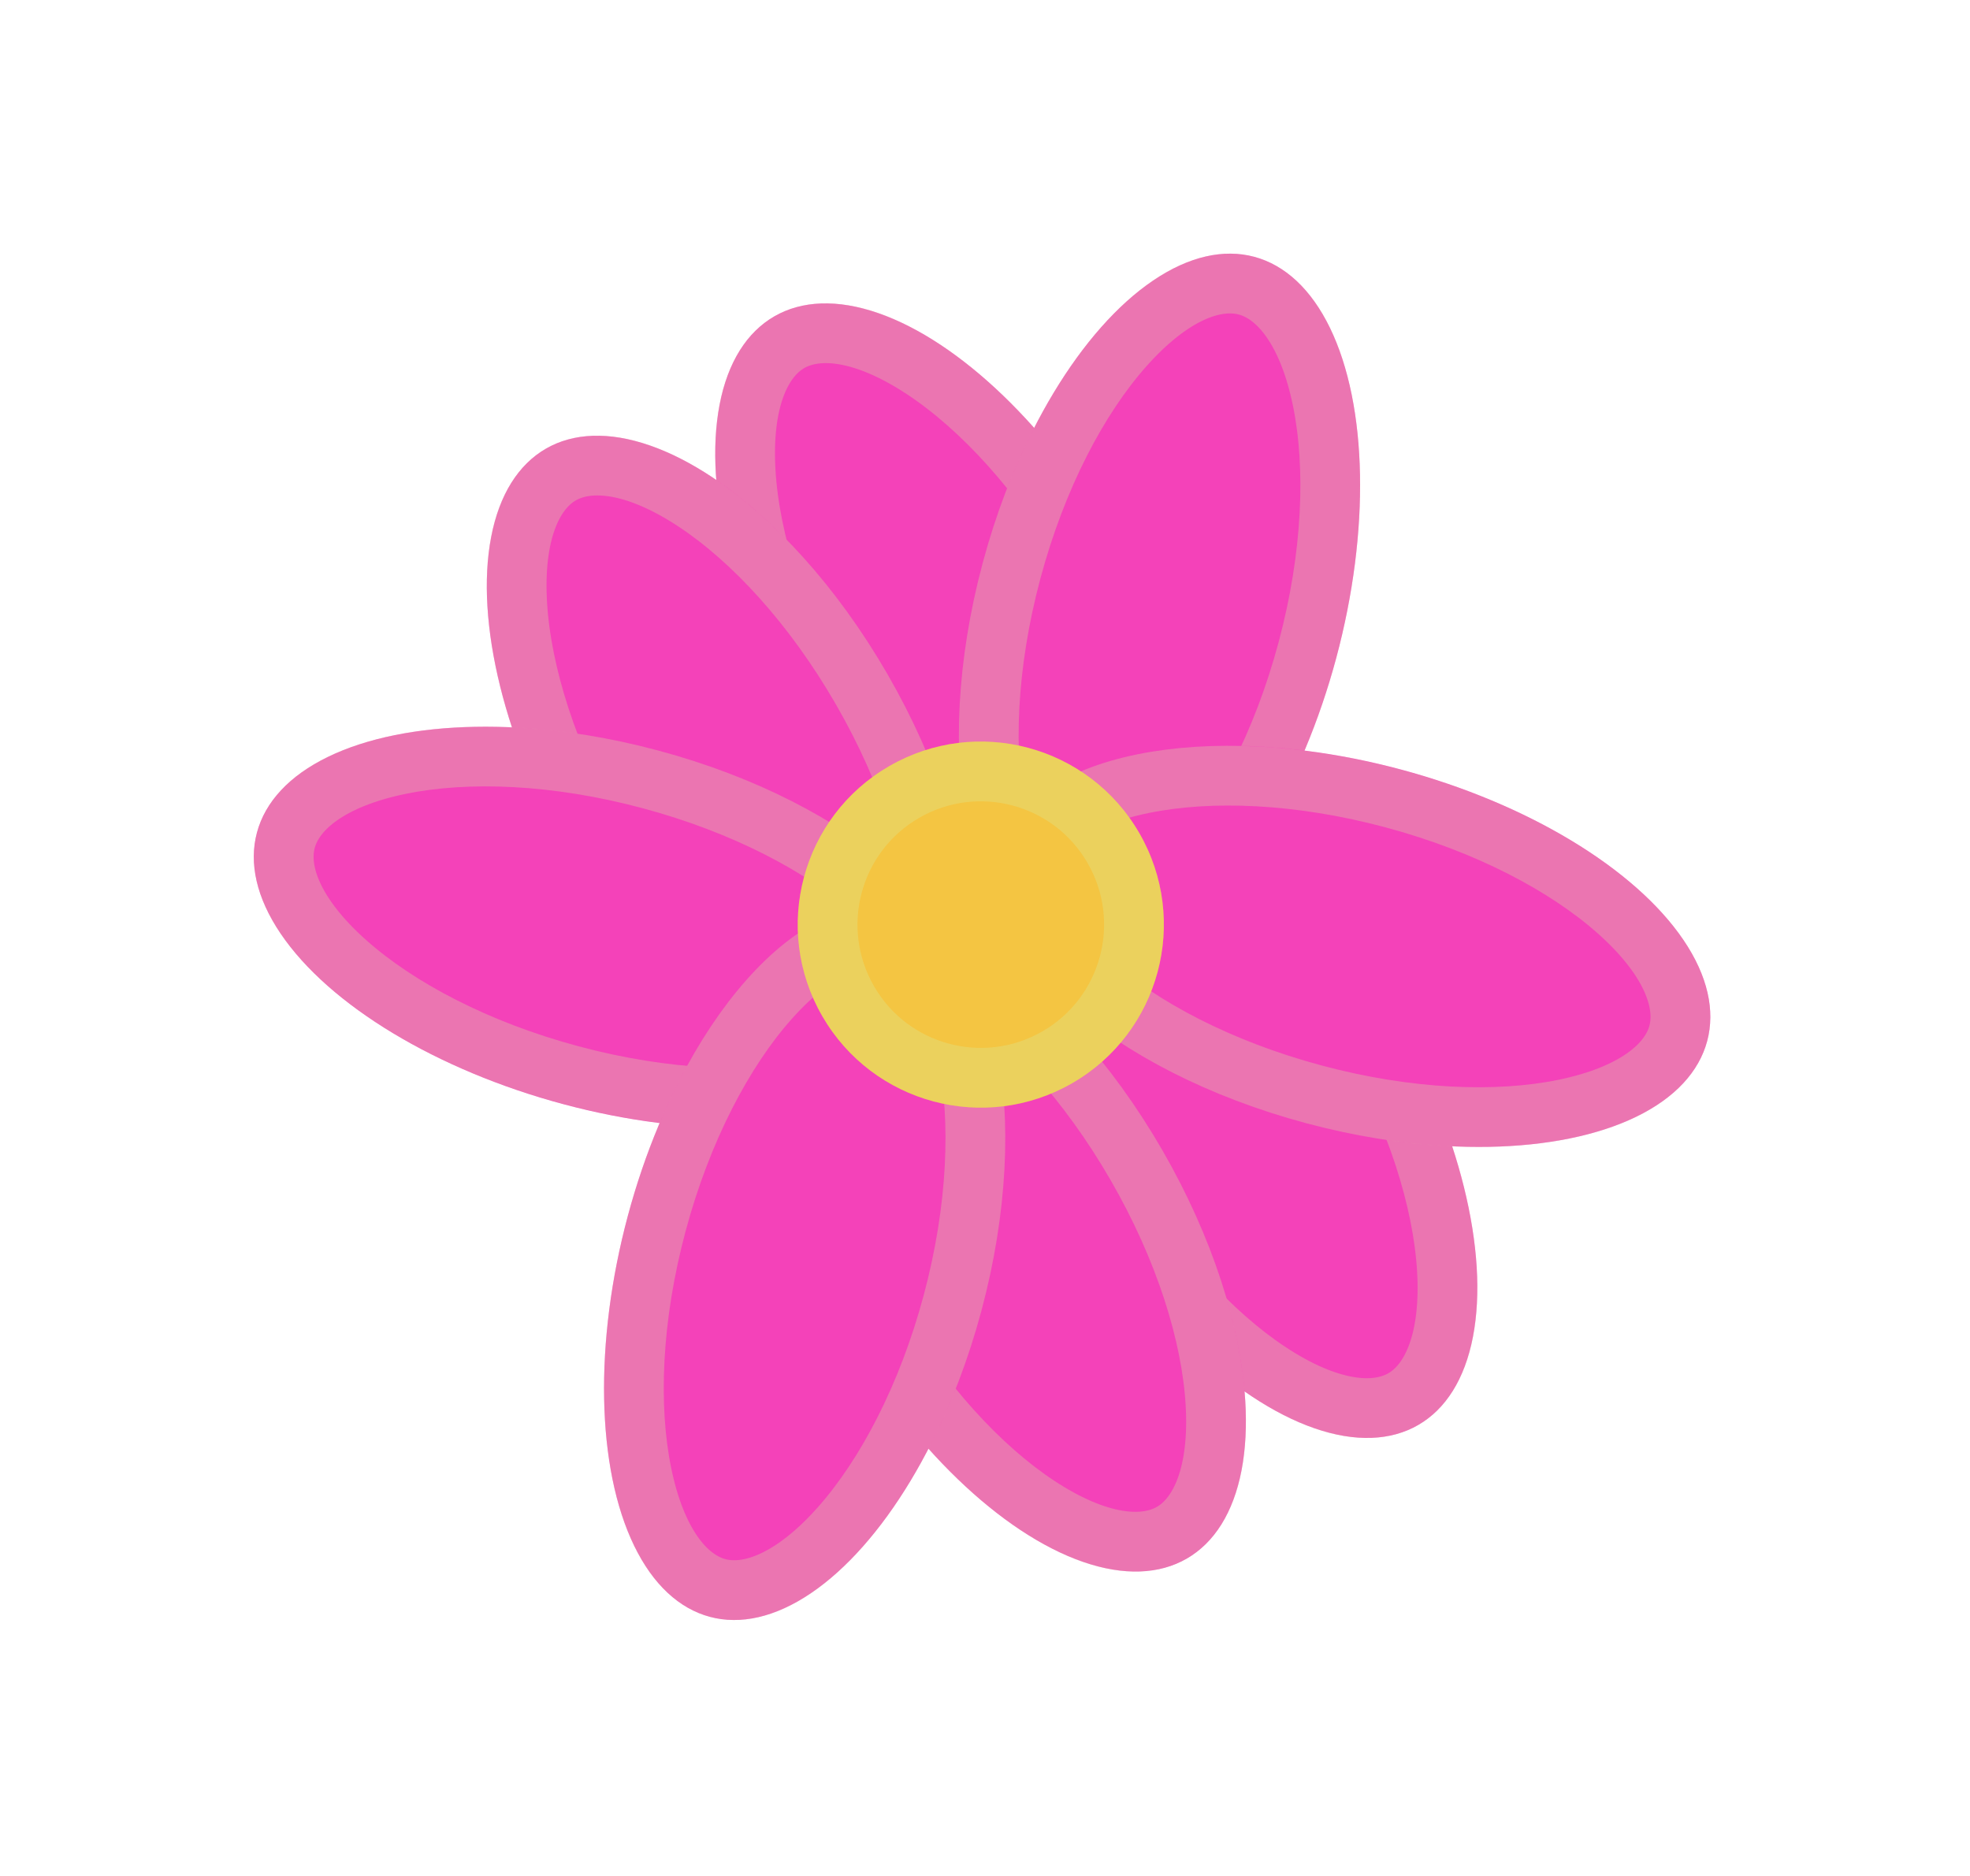 <svg width="272" height="259" viewBox="0 0 272 259" fill="none" xmlns="http://www.w3.org/2000/svg">
<g filter="url(#filter0_d_12_37)">
<ellipse cx="132.187" cy="87.457" rx="25.273" ry="50.546" transform="rotate(-30 132.187 87.457)" fill="#F442B9"/>
<path d="M150.502 76.883C157.23 88.537 160.85 100.279 161.417 109.722C162 119.441 159.36 125.372 155.398 127.659C151.436 129.947 144.979 129.268 136.854 123.903C128.959 118.691 120.601 109.685 113.872 98.031C107.144 86.378 103.524 74.636 102.957 65.192C102.374 55.473 105.015 49.543 108.977 47.255C112.938 44.968 119.395 45.646 127.52 51.011C135.415 56.224 143.774 65.23 150.502 76.883Z" stroke="#D5ED9F" stroke-opacity="0.3" stroke-width="8.25"/>
<ellipse cx="160.094" cy="84.286" rx="25.273" ry="50.546" transform="rotate(15 160.094 84.286)" fill="#F442B9"/>
<path d="M180.521 89.76C177.039 102.758 171.296 113.62 165.019 120.698C158.559 127.983 152.498 130.31 148.079 129.126C143.66 127.942 139.575 122.896 137.623 113.358C135.726 104.089 136.184 91.811 139.666 78.813C143.149 65.815 148.892 54.952 155.169 47.874C161.629 40.589 167.69 38.263 172.109 39.447C176.528 40.631 180.613 45.676 182.565 55.215C184.462 64.483 184.004 76.762 180.521 89.76Z" stroke="#D5ED9F" stroke-opacity="0.3" stroke-width="8.25"/>
<ellipse cx="25.273" cy="50.546" rx="25.273" ry="50.546" transform="matrix(0.866 -0.5 -0.5 -0.866 173.93 209.411)" fill="#F442B9"/>
<path d="M188.859 142.426C182.131 130.772 173.772 121.766 165.877 116.553C157.752 111.189 151.295 110.51 147.333 112.798C143.372 115.085 140.731 121.016 141.314 130.735C141.881 140.178 145.501 151.92 152.229 163.574C158.957 175.227 167.316 184.233 175.211 189.446C183.336 194.81 189.793 195.489 193.755 193.202C197.717 190.914 200.357 184.983 199.774 175.264C199.207 165.821 195.587 154.079 188.859 142.426Z" stroke="#D5ED9F" stroke-opacity="0.3" stroke-width="8.25"/>
<ellipse cx="25.273" cy="50.546" rx="25.273" ry="50.546" transform="matrix(0.259 -0.966 -0.966 -0.259 229.166 168.181)" fill="#F442B9"/>
<path d="M192.357 110.26C179.359 106.777 167.081 106.319 157.812 108.216C148.273 110.168 143.228 114.253 142.044 118.672C140.86 123.091 143.186 129.152 150.471 135.612C157.55 141.889 168.412 147.632 181.41 151.115C194.408 154.597 206.686 155.055 215.955 153.158C225.494 151.206 230.539 147.121 231.723 142.702C232.907 138.283 230.581 132.222 223.296 125.762C216.217 119.485 205.355 113.742 192.357 110.26Z" stroke="#D5ED9F" stroke-opacity="0.3" stroke-width="8.25"/>
<ellipse cx="25.273" cy="50.546" rx="25.273" ry="50.546" transform="matrix(-0.866 0.5 0.5 0.866 97.26 49.319)" fill="#F442B9"/>
<path d="M82.331 116.304C89.059 127.957 97.418 136.963 105.313 142.176C113.438 147.541 119.895 148.219 123.856 145.932C127.818 143.644 130.459 137.714 129.876 127.995C129.309 118.551 125.689 106.809 118.961 95.156C112.232 83.502 103.874 74.496 95.979 69.284C87.853 63.919 81.397 63.24 77.435 65.528C73.473 67.815 70.833 73.746 71.416 83.465C71.983 92.908 75.603 104.65 82.331 116.304Z" stroke="#D5ED9F" stroke-opacity="0.3" stroke-width="8.25"/>
<ellipse cx="25.273" cy="50.546" rx="25.273" ry="50.546" transform="matrix(-0.259 0.966 0.966 0.259 42.024 90.548)" fill="#F442B9"/>
<path d="M78.833 148.47C91.831 151.952 104.109 152.41 113.378 150.513C122.917 148.561 127.962 144.476 129.146 140.057C130.33 135.638 128.004 129.577 120.719 123.117C113.64 116.84 102.778 111.097 89.78 107.615C76.782 104.132 64.504 103.674 55.235 105.571C45.696 107.523 40.651 111.609 39.467 116.027C38.283 120.446 40.609 126.507 47.894 132.967C54.973 139.244 65.835 144.987 78.833 148.47Z" stroke="#D5ED9F" stroke-opacity="0.3" stroke-width="8.25"/>
<ellipse cx="138.589" cy="171.449" rx="25.273" ry="50.546" transform="rotate(150 138.589 171.449)" fill="#F442B9"/>
<path d="M120.274 182.023C113.546 170.369 109.926 158.628 109.359 149.184C108.776 139.465 111.416 133.534 115.378 131.247C119.34 128.96 125.797 129.638 133.922 135.003C141.817 140.216 150.175 149.221 156.904 160.875C163.632 172.529 167.252 184.27 167.819 193.714C168.402 203.433 165.761 209.364 161.799 211.651C157.838 213.938 151.381 213.26 143.256 207.895C135.361 202.682 127.002 193.677 120.274 182.023Z" stroke="#D5ED9F" stroke-opacity="0.3" stroke-width="8.25"/>
<ellipse cx="111.096" cy="174.443" rx="25.273" ry="50.546" transform="rotate(-165 111.096 174.443)" fill="#F442B9"/>
<path d="M90.668 168.969C94.151 155.972 99.894 145.109 106.171 138.031C112.631 130.746 118.692 128.419 123.111 129.603C127.53 130.788 131.615 135.833 133.567 145.372C135.464 154.64 135.006 166.919 131.524 179.917C128.041 192.914 122.298 203.777 116.021 210.855C109.561 218.14 103.5 220.467 99.081 219.282C94.662 218.098 90.577 213.053 88.625 203.514C86.728 194.246 87.186 181.967 90.668 168.969Z" stroke="#D5ED9F" stroke-opacity="0.3" stroke-width="8.25"/>
<circle cx="135.419" cy="127.677" r="25.273" transform="rotate(-30 135.419 127.677)" fill="#F4C542"/>
<circle cx="135.419" cy="127.677" r="21.148" transform="rotate(-30 135.419 127.677)" stroke="#D5ED9F" stroke-opacity="0.3" stroke-width="8.25"/>
</g>
<defs>
<filter id="filter0_d_12_37" x="0.041" y="0.02" width="271.109" height="258.689" filterUnits="userSpaceOnUse" color-interpolation-filters="sRGB">
<feFlood flood-opacity="0" result="BackgroundImageFix"/>
<feColorMatrix in="SourceAlpha" type="matrix" values="0 0 0 0 0 0 0 0 0 0 0 0 0 0 0 0 0 0 127 0" result="hardAlpha"/>
<feMorphology radius="5" operator="dilate" in="SourceAlpha" result="effect1_dropShadow_12_37"/>
<feOffset/>
<feGaussianBlur stdDeviation="15"/>
<feComposite in2="hardAlpha" operator="out"/>
<feColorMatrix type="matrix" values="0 0 0 0 0 0 0 0 0 0 0 0 0 0 0 0 0 0 0.25 0"/>
<feBlend mode="normal" in2="BackgroundImageFix" result="effect1_dropShadow_12_37"/>
<feBlend mode="normal" in="SourceGraphic" in2="effect1_dropShadow_12_37" result="shape"/>
</filter>
</defs>
</svg>
